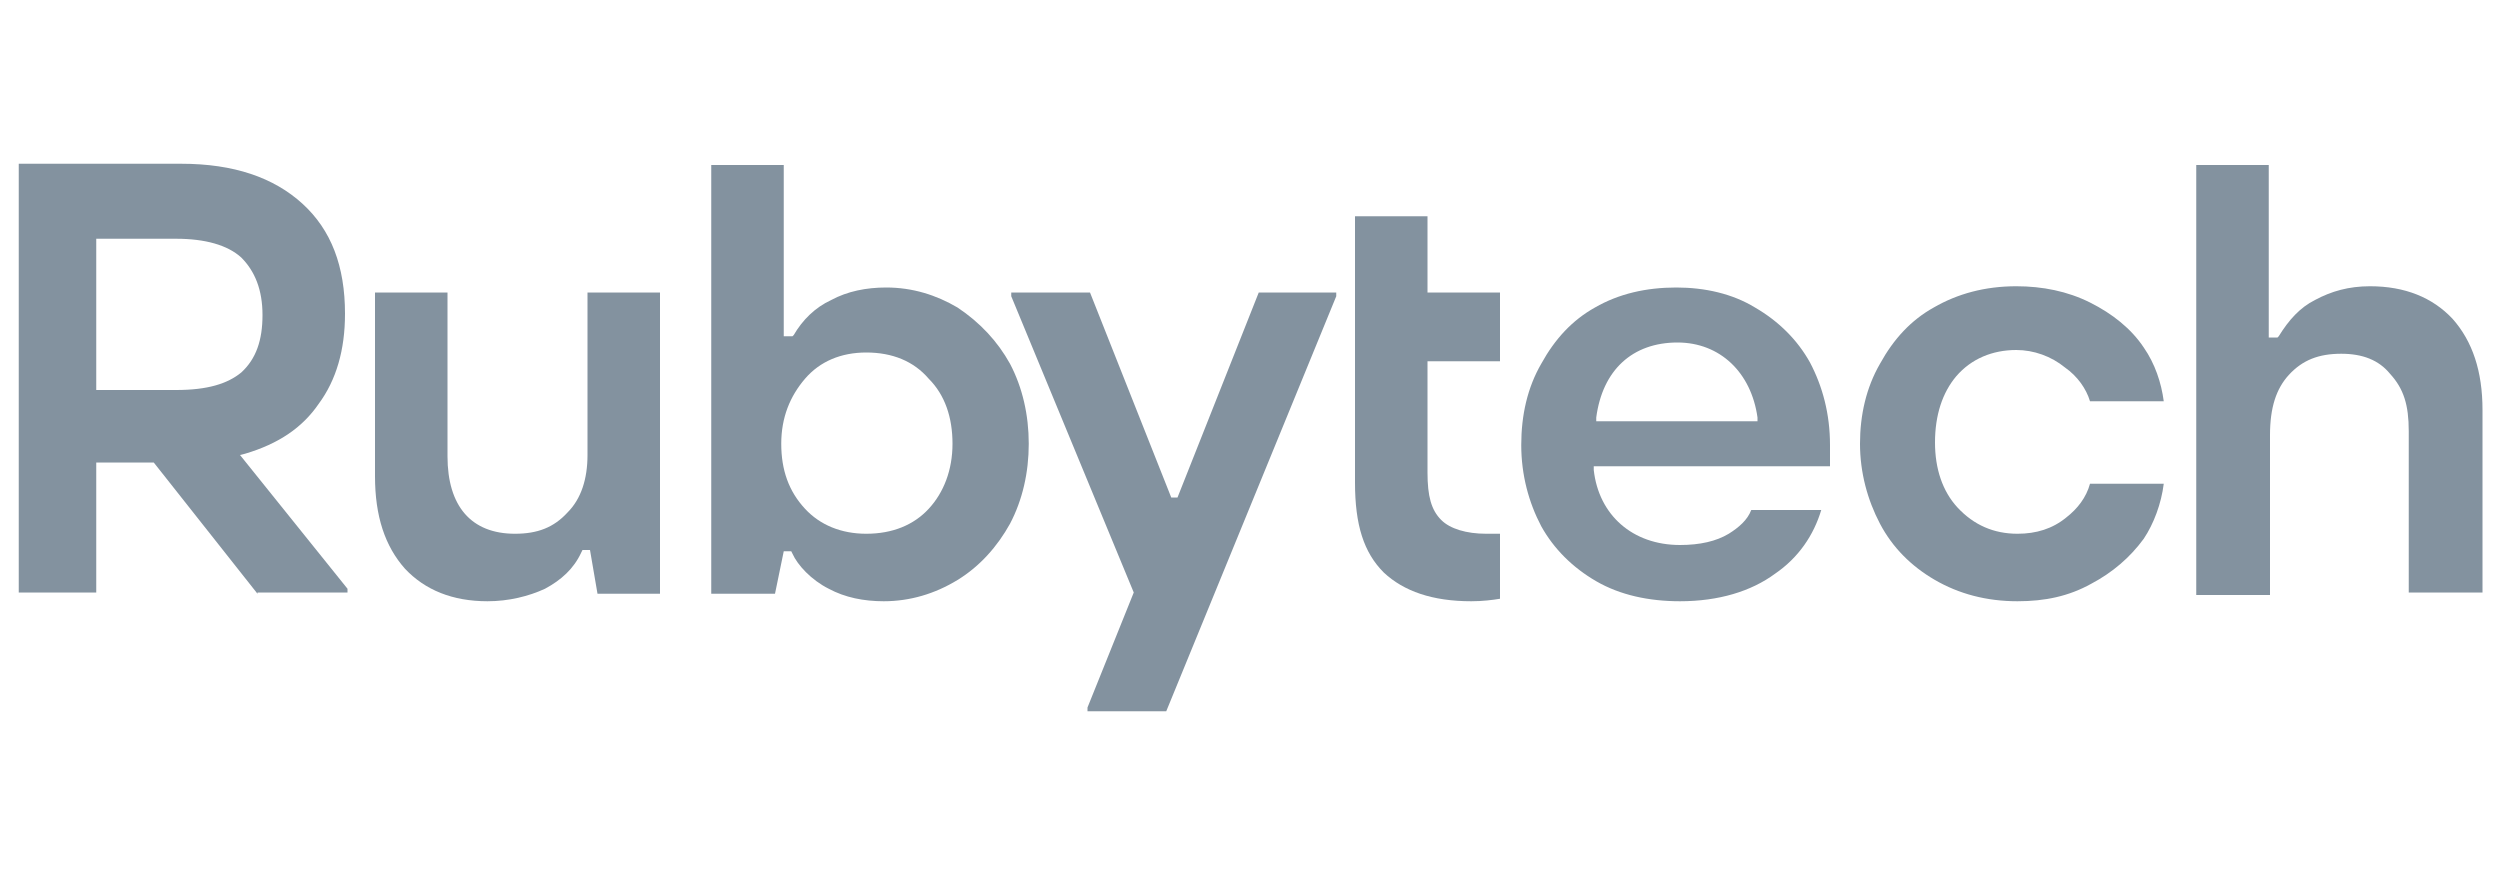 <?xml version="1.0" encoding="utf-8"?>
<!-- Generator: Adobe Illustrator 17.1.0, SVG Export Plug-In . SVG Version: 6.00 Build 0)  -->
<!DOCTYPE svg PUBLIC "-//W3C//DTD SVG 1.1//EN" "http://www.w3.org/Graphics/SVG/1.1/DTD/svg11.dtd">
<svg version="1.1" id="Layer_1" xmlns="http://www.w3.org/2000/svg" xmlns:xlink="http://www.w3.org/1999/xlink" x="0px" y="0px"
	 viewBox="0 0 200 70" enable-background="new 0 0 200 70" xml:space="preserve">
<g>
	<path fill="#83929F" d="M20.6,47.5L12.3,37H7.7v10.4H1.5V13.1h13c4.2,0,7.4,1.1,9.7,3.2c2.3,2.1,3.4,5,3.4,8.8
		c0,2.9-0.7,5.3-2.1,7.2c-1.3,1.9-3.2,3.2-5.9,4l-0.4,0.1l8.6,10.7v0.3H20.6z M7.7,31.2h6.4c2.5,0,4.1-0.5,5.2-1.4
		c1.2-1.1,1.7-2.6,1.7-4.6c0-2-0.6-3.5-1.7-4.6c-1.1-1-2.9-1.5-5.2-1.5H7.7V31.2z"/>
	<path fill="#83929F" d="M39,48.1c-2.8,0-5-0.9-6.6-2.6c-1.6-1.8-2.4-4.2-2.4-7.4V23.4h5.8v13.1c0,4,1.9,6.2,5.4,6.2
		c1.8,0,3.1-0.5,4.2-1.7c1.1-1.1,1.6-2.7,1.6-4.6v-13h5.8v24.1h-5L47.2,44h-0.6l-0.1,0.2c-0.6,1.3-1.6,2.2-2.9,2.9
		C42.3,47.7,40.7,48.1,39,48.1z"/>
	<path fill="#83929F" d="M70.7,48.1c-1.6,0-3.1-0.3-4.4-1c-1.4-0.7-2.5-1.9-2.9-2.8l-0.1-0.2h-0.6l-0.7,3.4h-5.1V13.2h5.8v13.7h0.7
		l0.1-0.1c0.7-1.2,1.7-2.2,3-2.8c1.3-0.7,2.8-1,4.4-1c2.1,0,4,0.6,5.7,1.6c1.8,1.2,3.2,2.7,4.2,4.5c1,1.9,1.5,4.1,1.5,6.4
		s-0.5,4.5-1.5,6.4c-1,1.8-2.4,3.4-4.2,4.5C74.8,47.5,72.8,48.1,70.7,48.1z M69.3,28.2c-2,0-3.7,0.7-4.9,2.1
		c-1.2,1.4-1.9,3.1-1.9,5.2c0,2.1,0.6,3.8,1.9,5.2c1.2,1.3,2.9,2,4.9,2c2.1,0,3.8-0.7,5-2c1.2-1.3,1.9-3.1,1.9-5.2
		c0-2.1-0.6-3.9-1.9-5.2C73.1,28.9,71.4,28.2,69.3,28.2z"/>
	<path fill="#83929F" d="M117.7,48.1c-3.1,0-5.4-0.8-7-2.3c-1.6-1.6-2.3-3.8-2.3-7.2V17.3h5.8v6.1h5.8v5.5h-5.8v8.9
		c0,1.9,0.3,3,1.1,3.8c0.7,0.7,2,1.1,3.6,1.1c0.4,0,0.7,0,1.1,0v5.2C119.4,48,118.6,48.1,117.7,48.1z"/>
	<path fill="#83929F" d="M192.7,47.5v-13c0-2.1-0.4-3.4-1.5-4.6c-0.9-1.1-2.2-1.6-3.9-1.6c-1.8,0-3.1,0.5-4.2,1.7
		c-1,1.1-1.5,2.6-1.5,4.8v12.8h-5.9V13.2h5.8V27h0.7l0.1-0.1c0.8-1.3,1.7-2.3,2.9-2.9c1.3-0.7,2.7-1.1,4.4-1.1c2.8,0,5,0.9,6.6,2.6
		c1.6,1.8,2.4,4.2,2.4,7.3v14.6H192.7z"/>
	<polygon fill="#83929F" points="87,56.9 87,56.6 90.7,47.4 80.9,23.7 80.9,23.4 87.2,23.4 93.7,39.8 94.2,39.8 100.7,23.4 
		106.9,23.4 106.9,23.7 93.3,56.9 	"/>
	<path fill="#83929F" d="M134.4,48.1c-2.5,0-4.8-0.5-6.7-1.6c-1.9-1.1-3.4-2.6-4.4-4.4c-1-1.9-1.6-4.1-1.6-6.5s0.5-4.6,1.6-6.5
		c1.1-2,2.5-3.5,4.3-4.5c1.9-1.1,4.1-1.6,6.5-1.6c2.3,0,4.5,0.5,6.3,1.6c1.9,1.1,3.4,2.6,4.4,4.4c1,1.9,1.6,4.1,1.6,6.6
		c0,0.5,0,1.1,0,1.7h-18.9l0,0.3c0.4,3.6,3.1,6,6.9,6c1.6,0,2.9-0.3,3.9-0.9c0.8-0.5,1.5-1.1,1.8-1.9h5.6c-0.6,2-1.8,3.8-3.7,5.1
		C140.1,47.3,137.5,48.1,134.4,48.1z M134.2,27.4c-3.6,0-6,2.2-6.5,6l0,0.3h12.9l0-0.3C140.1,29.8,137.6,27.4,134.2,27.4z"/>
	<path fill="#83929F" d="M161.4,48.1c-2.5,0-4.7-0.6-6.6-1.7c-1.9-1.1-3.4-2.6-4.4-4.5c-1-1.9-1.6-4.1-1.6-6.4s0.5-4.5,1.6-6.4
		c1.1-2,2.5-3.5,4.3-4.5c1.9-1.1,4.1-1.7,6.6-1.7c2.1,0,4.1,0.4,5.9,1.3c1.8,0.9,3.3,2.1,4.3,3.6c0.9,1.3,1.4,2.8,1.6,4.3h-5.9
		c-0.3-1-1-2-2-2.7c-1.1-0.9-2.5-1.4-3.9-1.4c-1.9,0-3.6,0.7-4.8,2.1c-1.1,1.3-1.7,3.1-1.7,5.3c0,2.1,0.6,3.9,1.8,5.2
		c1.3,1.4,2.9,2.1,4.8,2.1c1.5,0,2.8-0.4,3.9-1.3c0.9-0.7,1.6-1.6,1.9-2.7h5.9c-0.2,1.6-0.8,3.2-1.6,4.4c-1.1,1.5-2.5,2.7-4.2,3.6
		C165.5,47.7,163.6,48.1,161.4,48.1z"/>
</g>
</svg>
